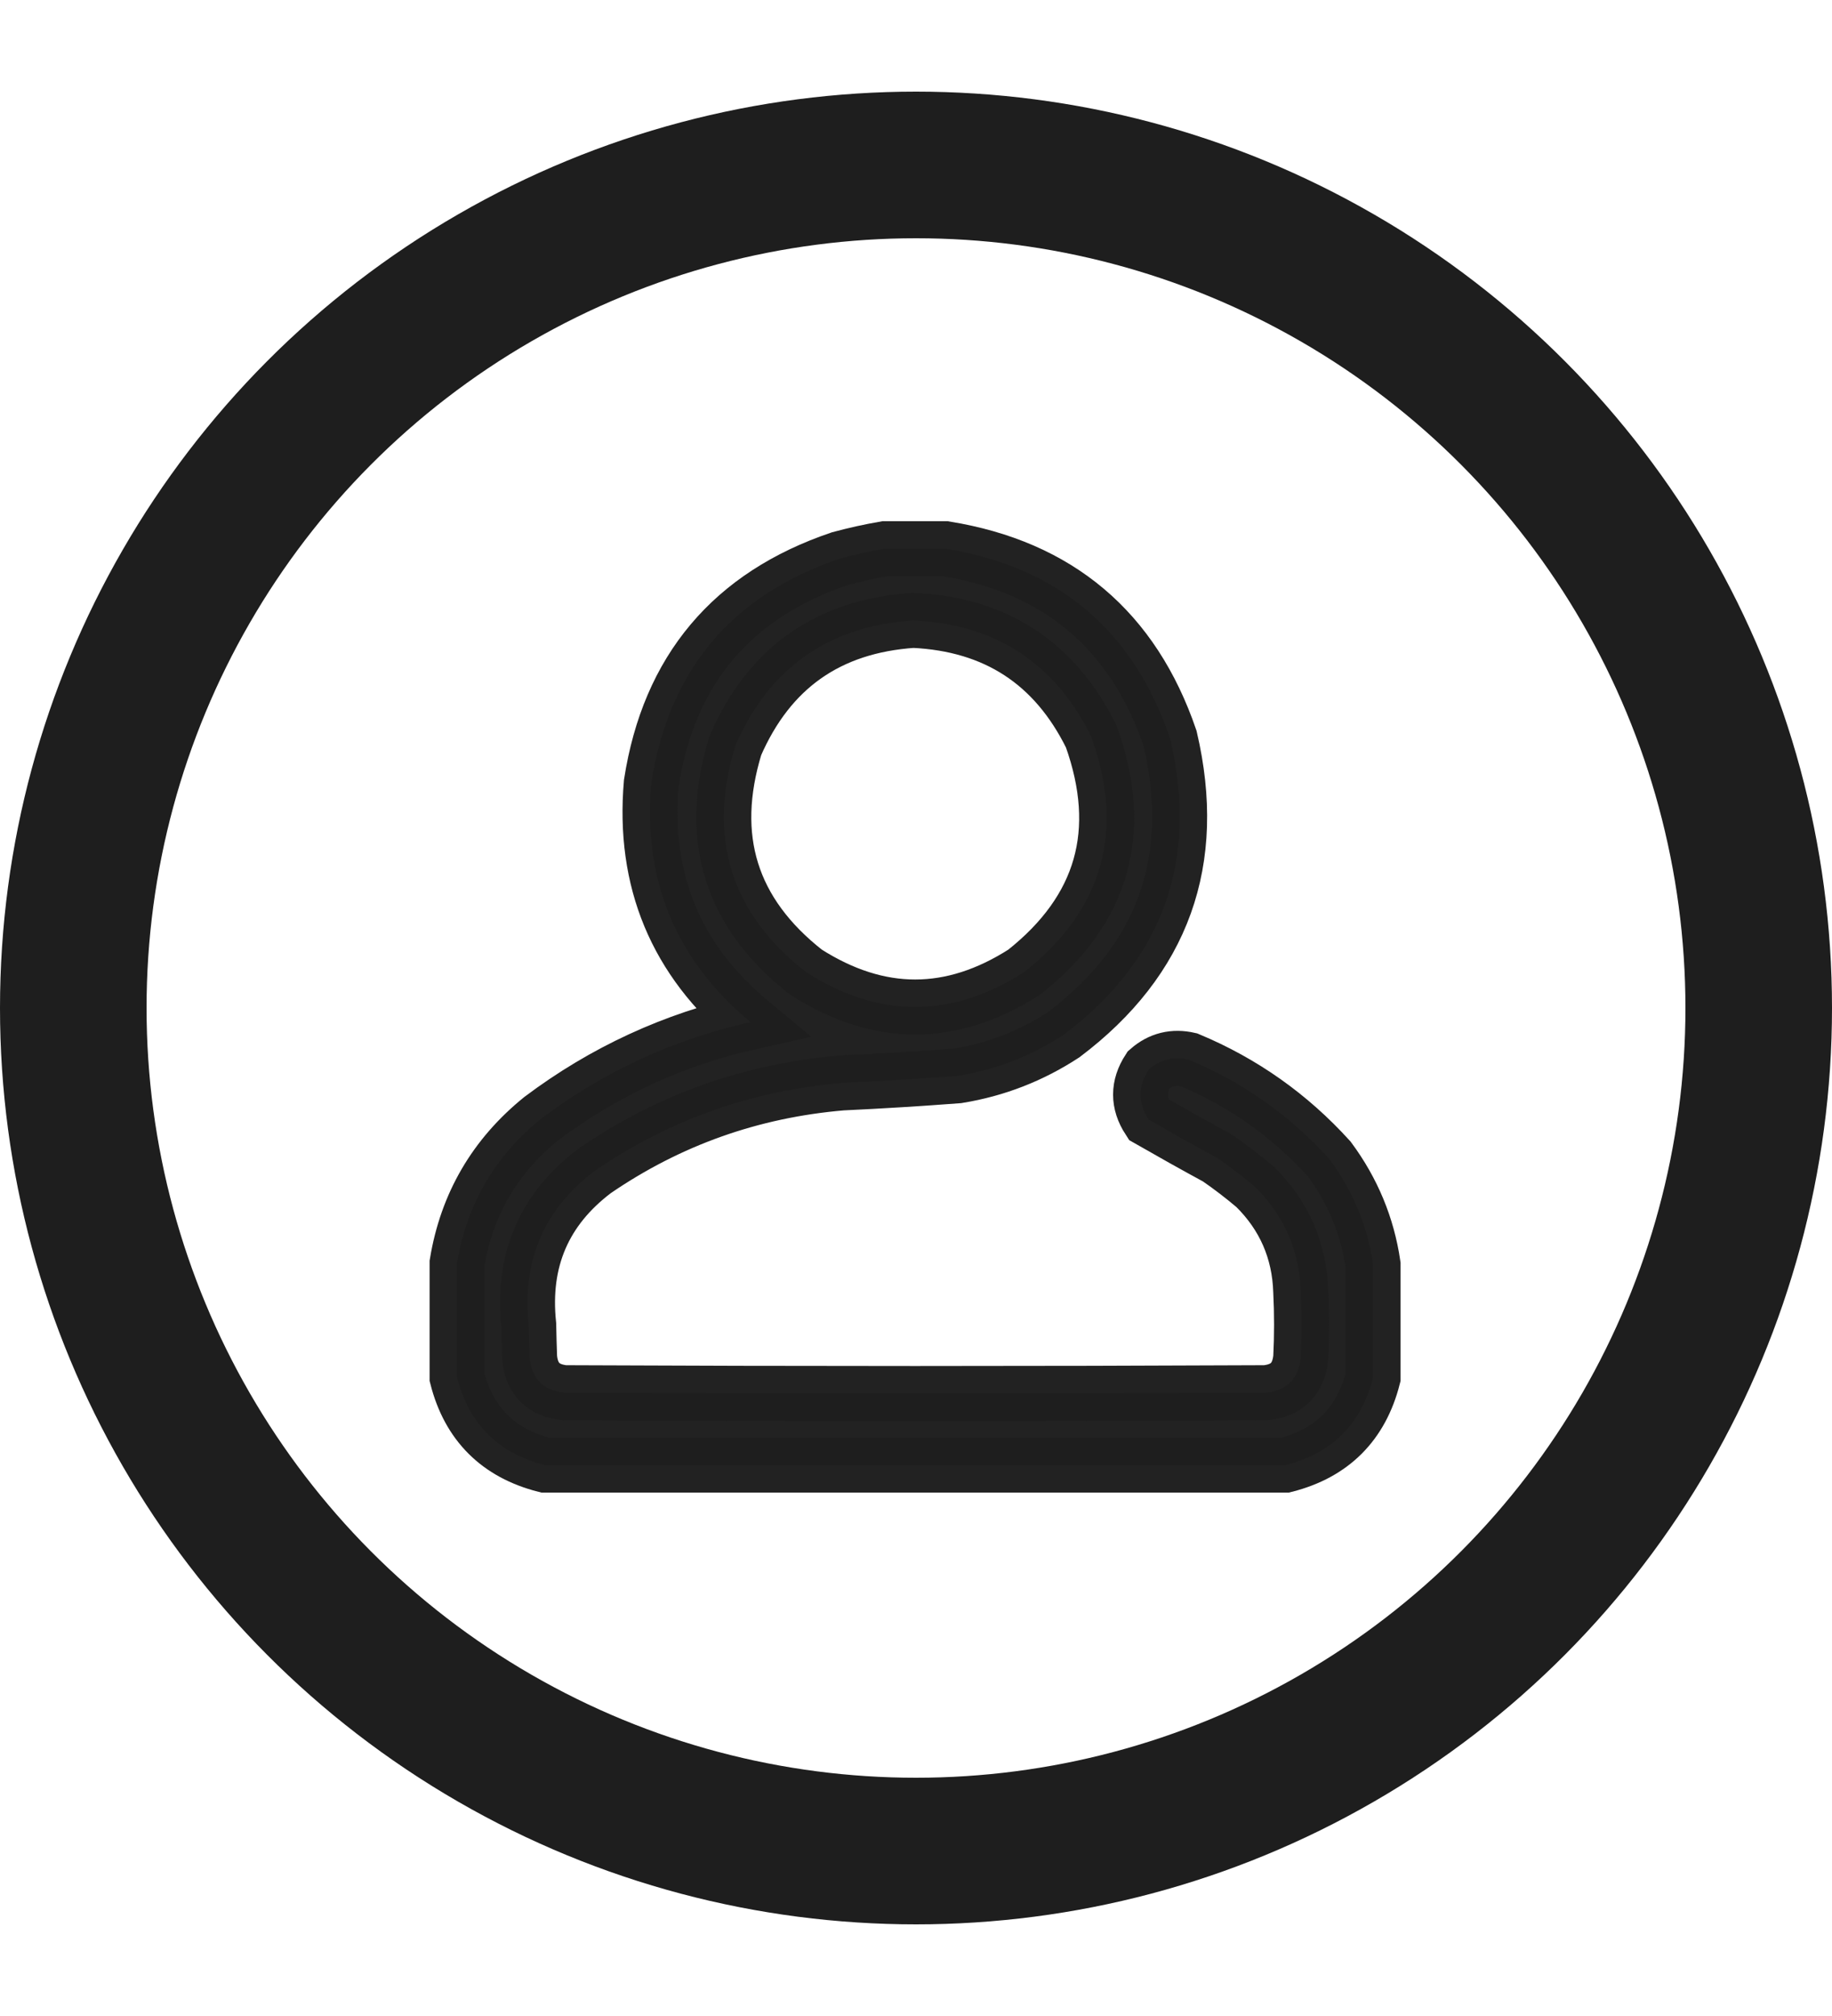 <svg width="10" height="11" viewBox="0 0 10 11" fill="none" xmlns="http://www.w3.org/2000/svg">
<path opacity="0.979" fill-rule="evenodd" clip-rule="evenodd" d="M4.829 2.994C4.94 2.994 5.05 2.994 5.161 2.994C5.777 3.094 6.185 3.439 6.387 4.029C6.543 4.697 6.349 5.236 5.806 5.646C5.63 5.761 5.438 5.836 5.229 5.87C5.018 5.886 4.807 5.899 4.595 5.909C4.102 5.951 3.653 6.11 3.247 6.388C2.97 6.597 2.849 6.877 2.886 7.228C2.887 7.288 2.889 7.348 2.891 7.408C2.902 7.524 2.966 7.587 3.081 7.599C4.357 7.605 5.633 7.605 6.909 7.599C7.025 7.587 7.088 7.524 7.1 7.408C7.106 7.288 7.106 7.167 7.1 7.047C7.093 6.823 7.009 6.632 6.851 6.476C6.785 6.42 6.717 6.368 6.646 6.319C6.519 6.25 6.394 6.18 6.27 6.109C6.211 6.018 6.211 5.927 6.27 5.836C6.333 5.781 6.406 5.763 6.489 5.782C6.786 5.906 7.041 6.087 7.256 6.324C7.384 6.497 7.464 6.689 7.495 6.9C7.495 7.105 7.495 7.311 7.495 7.516C7.43 7.77 7.271 7.929 7.017 7.994C5.669 7.994 4.321 7.994 2.974 7.994C2.72 7.929 2.56 7.77 2.495 7.516C2.495 7.307 2.495 7.099 2.495 6.891C2.548 6.571 2.701 6.309 2.954 6.104C3.296 5.847 3.677 5.671 4.097 5.577C3.69 5.239 3.509 4.805 3.555 4.273C3.651 3.656 3.994 3.248 4.585 3.048C4.667 3.026 4.748 3.008 4.829 2.994ZM4.985 3.385C5.435 3.406 5.759 3.618 5.957 4.02C6.142 4.537 6.02 4.965 5.591 5.304C5.194 5.558 4.797 5.558 4.399 5.304C3.988 4.982 3.86 4.57 4.014 4.068C4.199 3.643 4.523 3.416 4.985 3.385Z" fill="#1E1E1E" stroke="#1E1E1E" stroke-width="0.3"/>
<circle cx="5" cy="5.5" r="4.6" stroke="#1E1E1E" stroke-width="0.8"/>
</svg>
